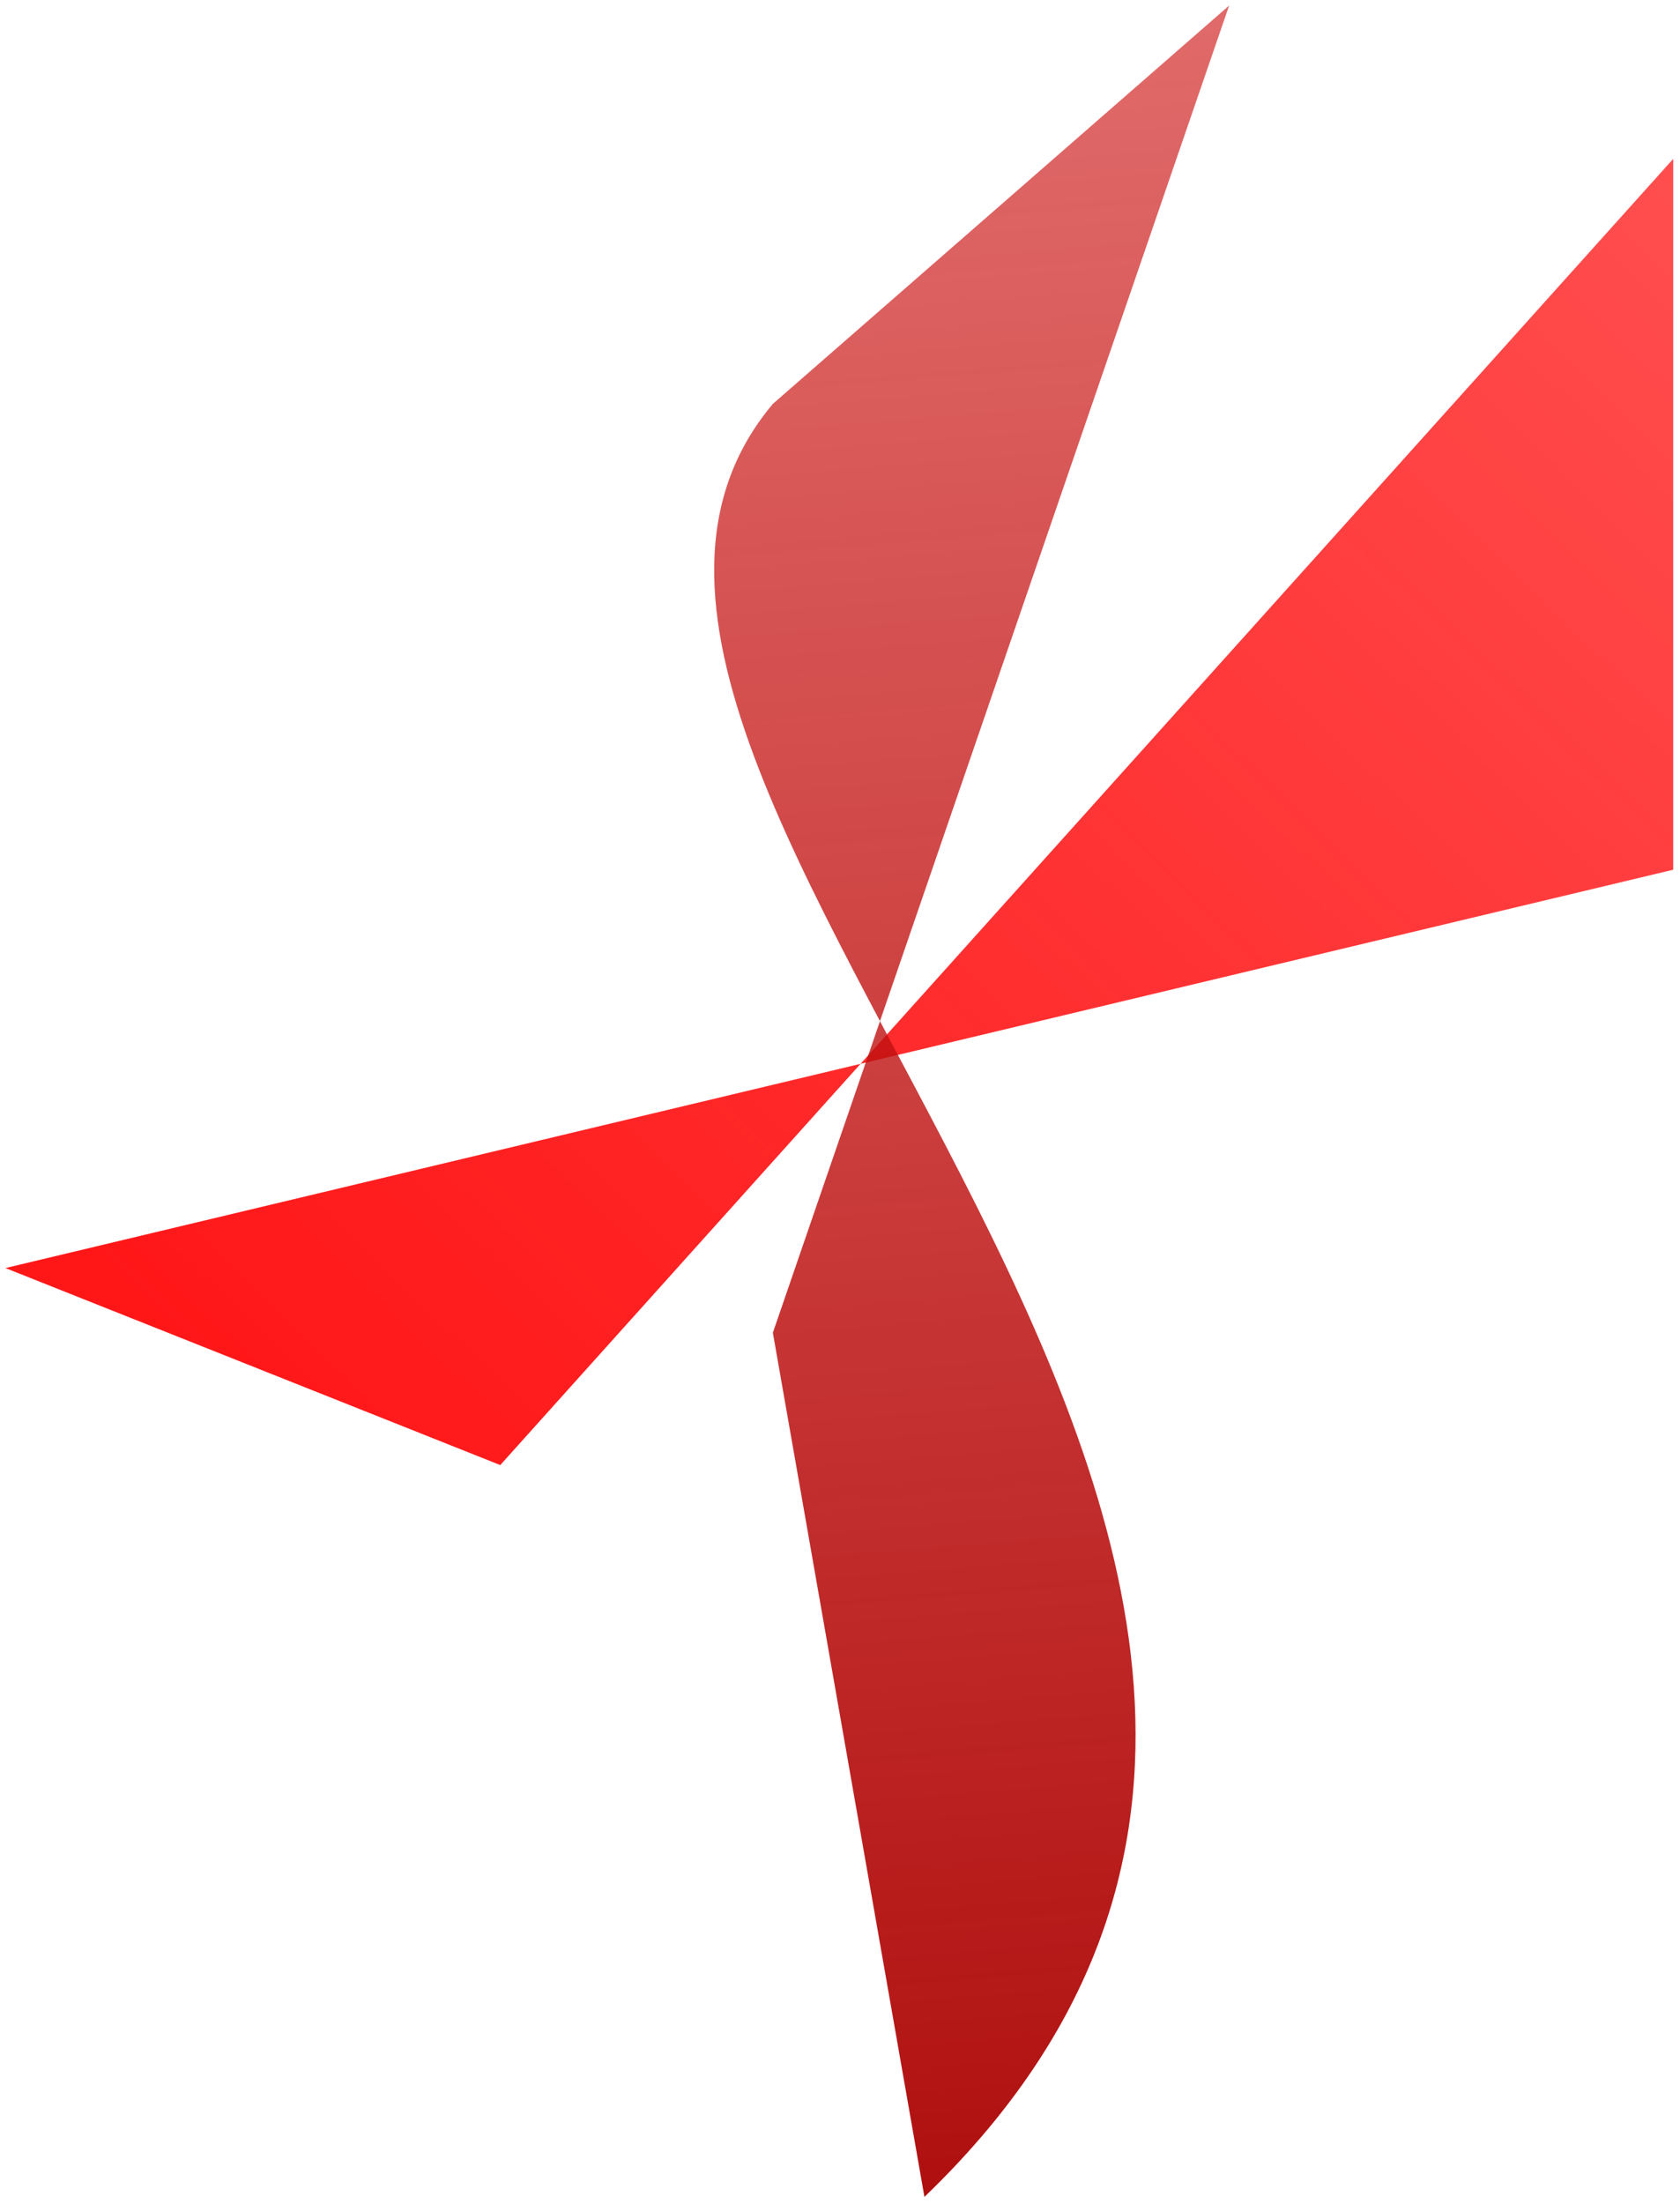 <svg width="199" height="261" viewBox="0 0 199 261" fill="none" xmlns="http://www.w3.org/2000/svg">
    <path d="M0.646 150.17L198.193 102.999L198.193 18.817L59.257 173.5L0.646 150.17Z" fill="url(#paint0_linear_504_36)"/>
    <path d="M91.547 157.827L145.594 0.657L91.547 47.829C53.467 93.209 187.896 184.806 109.5 260.169L91.547 157.827Z" fill="url(#paint1_linear_504_36)"/>
    <defs>
        <linearGradient id="paint0_linear_504_36" x1="29.98" y1="172.115" x2="294.017" y2="-100.671" gradientUnits="userSpaceOnUse">
            <stop stop-color="#FF1617"/>
            <stop offset="1" stop-color="#FF0001" stop-opacity="0.53"/>
        </linearGradient>
        <linearGradient id="paint1_linear_504_36" x1="104.5" y1="260" x2="73.267" y2="-127.481" gradientUnits="userSpaceOnUse">
            <stop stop-color="#AF100F"/>
            <stop offset="0.945" stop-color="#DB1211" stop-opacity="0.46"/>
        </linearGradient>
    </defs>
</svg>
